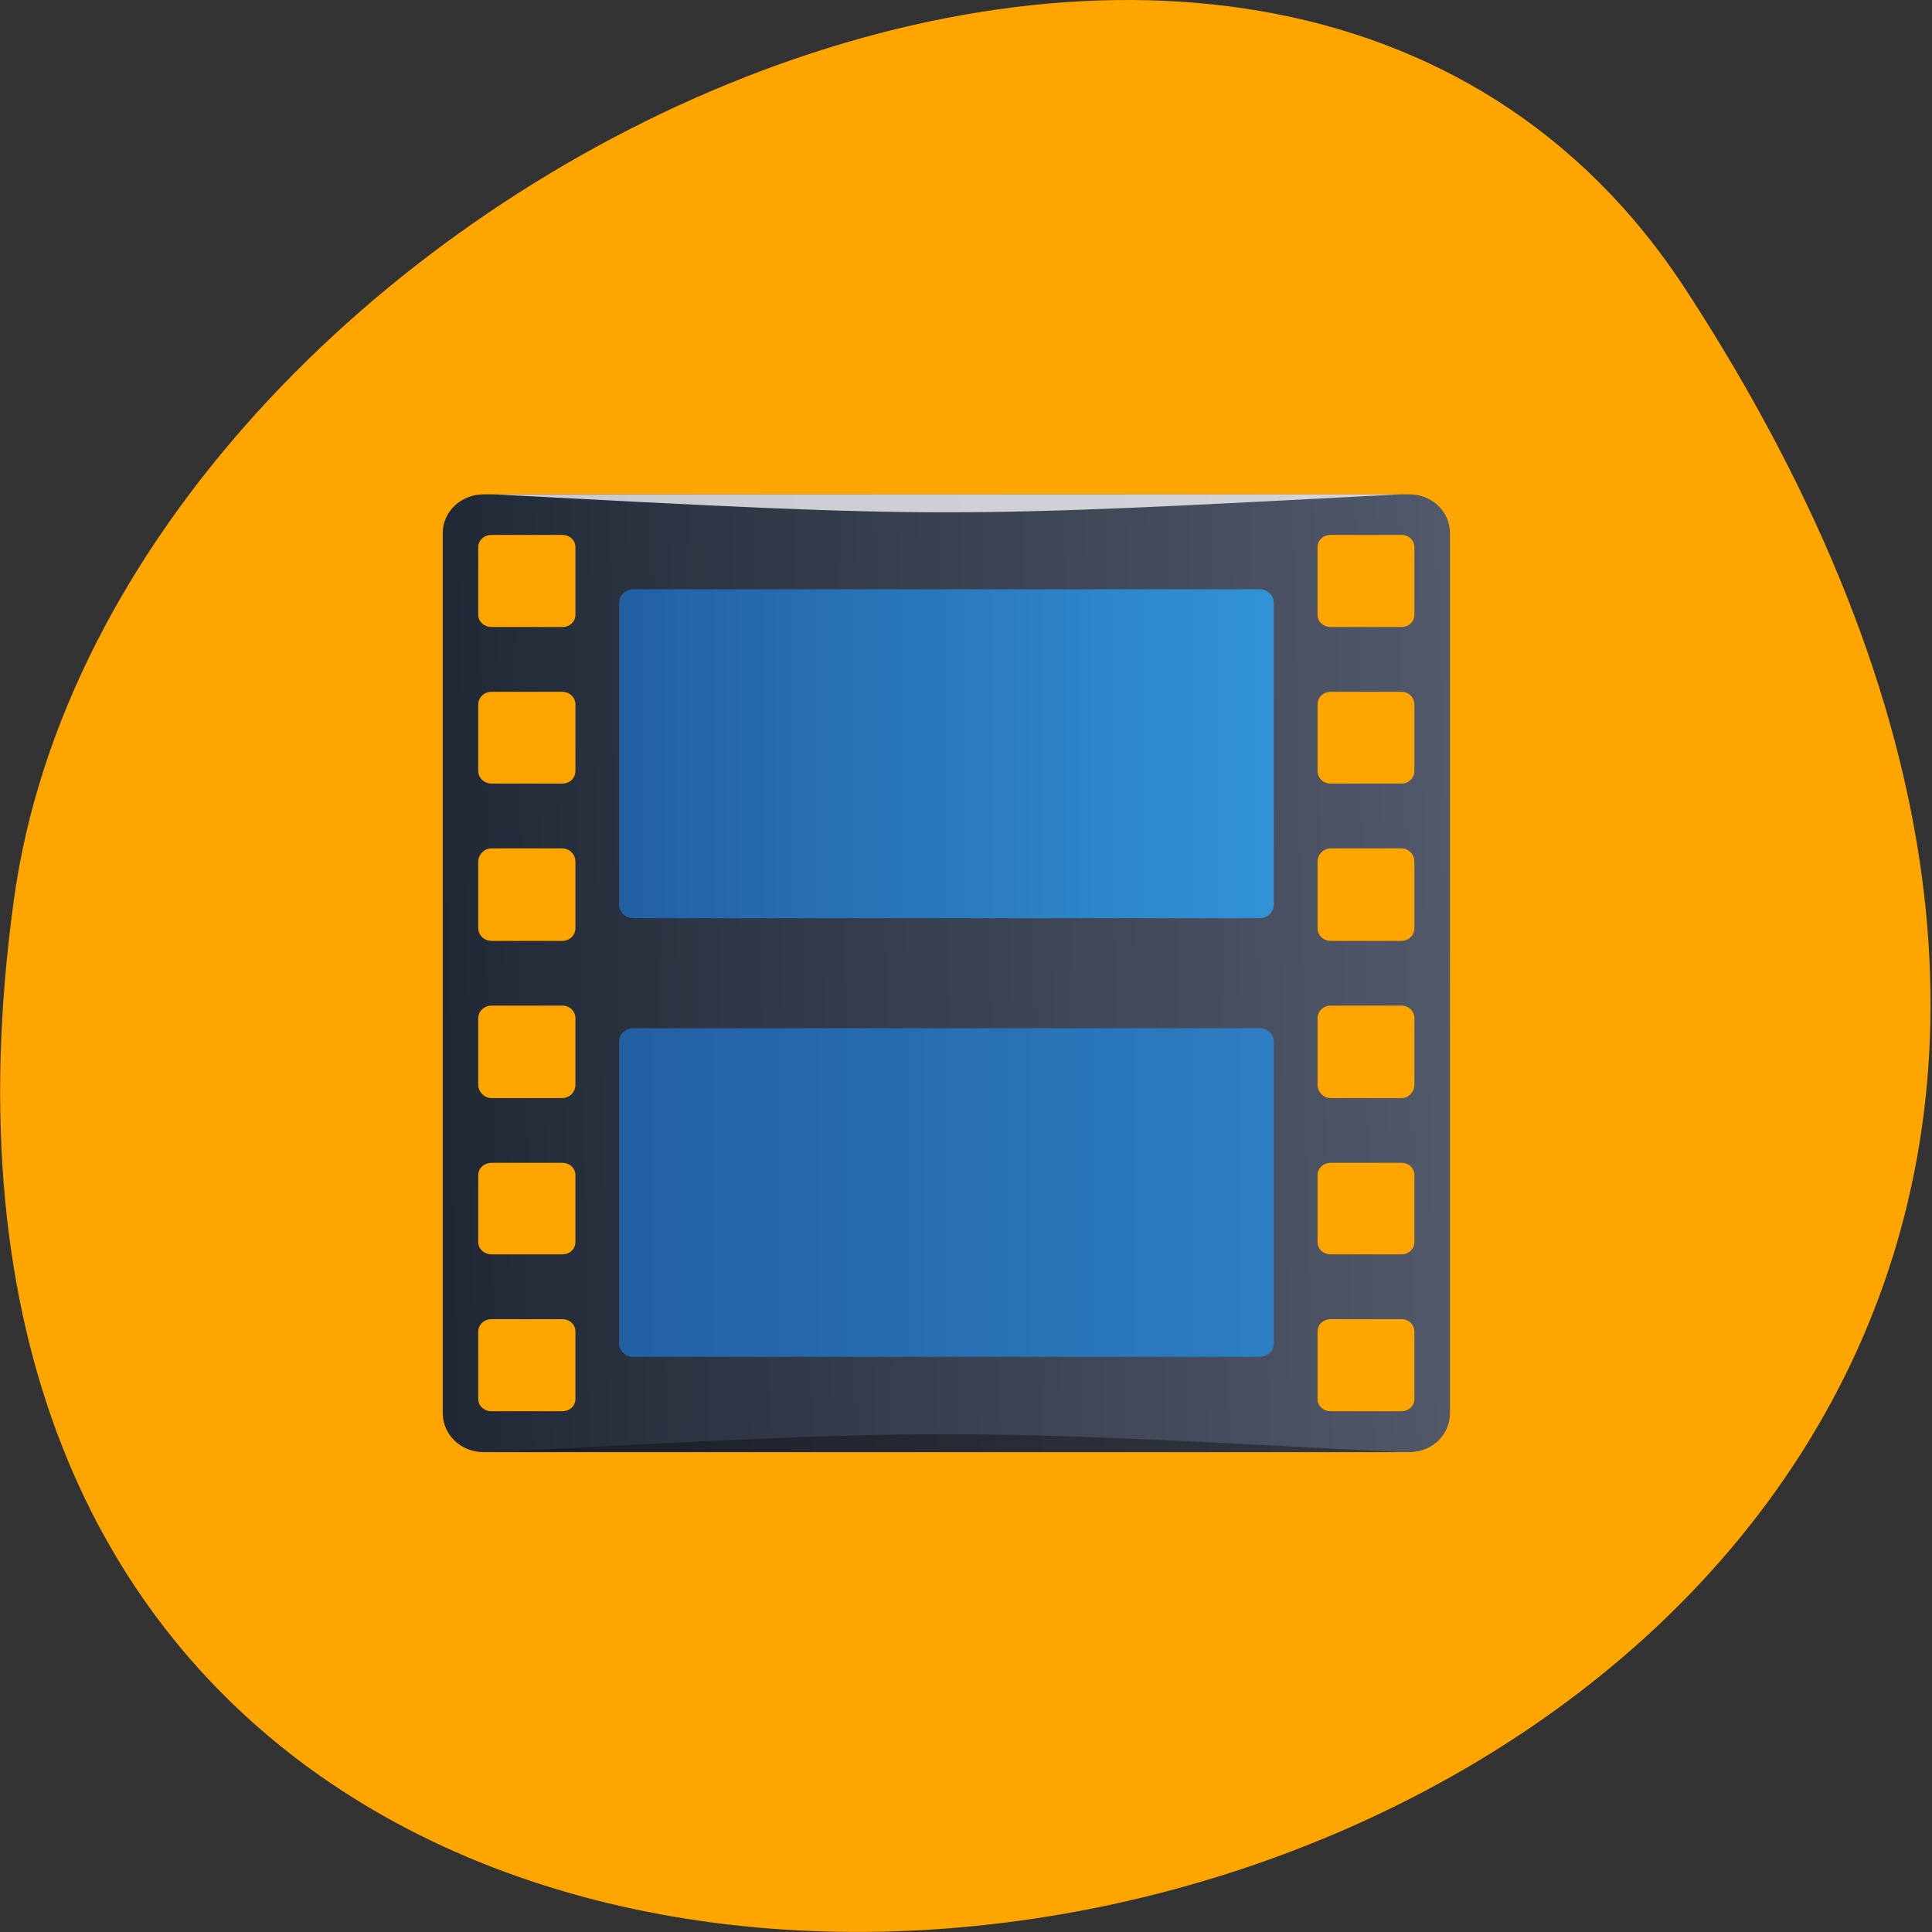 
<svg xmlns="http://www.w3.org/2000/svg" xmlns:xlink="http://www.w3.org/1999/xlink" width="24px" height="24px" viewBox="0 0 24 24" version="1.1">
<rect x="0" y="0" width="24" height="24" fill="#333333" stroke="none"/>
<defs>
<linearGradient id="linear0" gradientUnits="userSpaceOnUse" x1="-0.194" y1="-1027.203" x2="48.328" y2="-1026.266" gradientTransform="matrix(0.261,0,0,-0.248,5.502,-242.762)">
<stop offset="0" style="stop-color:rgb(12.941%,15.686%,20.784%);stop-opacity:1;"/>
<stop offset="1" style="stop-color:rgb(32.157%,34.902%,41.961%);stop-opacity:1;"/>
</linearGradient>
<linearGradient id="linear1" gradientUnits="userSpaceOnUse" x1="8.4" y1="1016.362" x2="39.6" y2="1016.362" gradientTransform="matrix(0.261,0,0,0.248,5.502,-242.762)">
<stop offset="0" style="stop-color:rgb(13.725%,37.255%,63.922%);stop-opacity:1;"/>
<stop offset="1" style="stop-color:rgb(19.608%,57.647%,84.314%);stop-opacity:1;"/>
</linearGradient>
<linearGradient id="linear2" gradientUnits="userSpaceOnUse" x1="0.004" y1="-1024.282" x2="47.996" y2="-1024.282" gradientTransform="matrix(0.169,0,0,-0.085,7.691,-72.625)">
<stop offset="0" style="stop-color:rgb(13.725%,37.255%,63.922%);stop-opacity:1;"/>
<stop offset="1" style="stop-color:rgb(17.647%,49.412%,76.078%);stop-opacity:1;"/>
</linearGradient>
</defs>
<g id="surface1">
<path style=" stroke:none;fill-rule:nonzero;fill:rgb(100%,64.706%,0%);fill-opacity:1;" d="M 20.949 3.609 C 34.676 24.742 -2.816 32.914 0.172 11.18 C 1.391 2.316 15.699 -4.469 20.949 3.609 Z M 20.949 3.609 "/>
<path style=" stroke:none;fill-rule:nonzero;fill:url(#linear0);" d="M 6.008 6.141 C 5.727 6.141 5.5 6.355 5.5 6.621 L 5.5 17.555 C 5.5 17.824 5.727 18.039 6.008 18.039 L 17.508 18.039 C 17.789 18.039 18.012 17.824 18.012 17.555 L 18.012 6.621 C 18.012 6.355 17.789 6.141 17.508 6.141 Z M 6.105 6.645 L 6.984 6.645 C 7.078 6.645 7.148 6.711 7.148 6.797 L 7.148 7.637 C 7.148 7.723 7.078 7.789 6.984 7.789 L 6.105 7.789 C 6.016 7.789 5.941 7.723 5.941 7.637 L 5.941 6.797 C 5.941 6.711 6.016 6.645 6.105 6.645 Z M 16.531 6.645 L 17.41 6.645 C 17.5 6.645 17.57 6.711 17.57 6.797 L 17.57 7.637 C 17.57 7.723 17.5 7.789 17.41 7.789 L 16.531 7.789 C 16.438 7.789 16.367 7.723 16.367 7.637 L 16.367 6.797 C 16.367 6.711 16.438 6.645 16.531 6.645 Z M 6.105 8.594 L 6.984 8.594 C 7.078 8.594 7.148 8.664 7.148 8.75 L 7.148 9.578 C 7.148 9.664 7.078 9.734 6.984 9.734 L 6.105 9.734 C 6.016 9.734 5.941 9.664 5.941 9.578 L 5.941 8.75 C 5.941 8.664 6.016 8.594 6.105 8.594 Z M 16.531 8.594 L 17.41 8.594 C 17.5 8.594 17.57 8.664 17.57 8.75 L 17.57 9.578 C 17.57 9.664 17.5 9.734 17.41 9.734 L 16.531 9.734 C 16.438 9.734 16.367 9.664 16.367 9.578 L 16.367 8.75 C 16.367 8.664 16.438 8.594 16.531 8.594 Z M 6.105 10.539 L 6.984 10.539 C 7.078 10.539 7.148 10.617 7.148 10.703 L 7.148 11.531 C 7.148 11.617 7.078 11.688 6.984 11.688 L 6.105 11.688 C 6.016 11.688 5.941 11.617 5.941 11.531 L 5.941 10.703 C 5.941 10.617 6.016 10.539 6.105 10.539 Z M 16.531 10.539 L 17.41 10.539 C 17.5 10.539 17.57 10.617 17.57 10.703 L 17.57 11.531 C 17.57 11.617 17.5 11.688 17.41 11.688 L 16.531 11.688 C 16.438 11.688 16.367 11.617 16.367 11.531 L 16.367 10.703 C 16.367 10.617 16.438 10.539 16.531 10.539 Z M 6.105 12.492 L 6.984 12.492 C 7.078 12.492 7.148 12.562 7.148 12.648 L 7.148 13.477 C 7.148 13.562 7.078 13.641 6.984 13.641 L 6.105 13.641 C 6.016 13.641 5.941 13.562 5.941 13.477 L 5.941 12.648 C 5.941 12.562 6.016 12.492 6.105 12.492 Z M 16.531 12.492 L 17.41 12.492 C 17.5 12.492 17.57 12.562 17.57 12.648 L 17.57 13.477 C 17.57 13.562 17.5 13.641 17.41 13.641 L 16.531 13.641 C 16.438 13.641 16.367 13.562 16.367 13.477 L 16.367 12.648 C 16.367 12.562 16.438 12.492 16.531 12.492 Z M 6.105 14.445 L 6.984 14.445 C 7.078 14.445 7.148 14.512 7.148 14.598 L 7.148 15.43 C 7.148 15.516 7.078 15.582 6.984 15.582 L 6.105 15.582 C 6.016 15.582 5.941 15.516 5.941 15.43 L 5.941 14.598 C 5.941 14.512 6.016 14.445 6.105 14.445 Z M 16.531 14.445 L 17.41 14.445 C 17.5 14.445 17.57 14.512 17.57 14.598 L 17.57 15.43 C 17.57 15.516 17.5 15.582 17.41 15.582 L 16.531 15.582 C 16.438 15.582 16.367 15.516 16.367 15.43 L 16.367 14.598 C 16.367 14.512 16.438 14.445 16.531 14.445 Z M 6.105 16.387 L 6.984 16.387 C 7.078 16.387 7.148 16.453 7.148 16.543 L 7.148 17.379 C 7.148 17.465 7.078 17.531 6.984 17.531 L 6.105 17.531 C 6.016 17.531 5.941 17.465 5.941 17.379 L 5.941 16.543 C 5.941 16.453 6.016 16.387 6.105 16.387 Z M 16.531 16.387 L 17.41 16.387 C 17.5 16.387 17.57 16.453 17.57 16.543 L 17.57 17.379 C 17.57 17.465 17.5 17.531 17.41 17.531 L 16.531 17.531 C 16.438 17.531 16.367 17.465 16.367 17.379 L 16.367 16.543 C 16.367 16.453 16.438 16.387 16.531 16.387 Z M 16.531 16.387 "/>
<path style=" stroke:none;fill-rule:nonzero;fill:url(#linear1);" d="M 7.867 7.32 L 15.648 7.32 C 15.746 7.32 15.824 7.398 15.824 7.488 L 15.824 11.238 C 15.824 11.328 15.746 11.406 15.648 11.406 L 7.867 11.406 C 7.77 11.406 7.691 11.328 7.691 11.238 L 7.691 7.488 C 7.691 7.398 7.77 7.32 7.867 7.32 Z M 7.867 7.32 "/>
<path style=" stroke:none;fill-rule:nonzero;fill:url(#linear2);" d="M 7.867 16.855 L 15.648 16.855 C 15.746 16.855 15.824 16.781 15.824 16.691 L 15.824 12.938 C 15.824 12.848 15.746 12.773 15.648 12.773 L 7.867 12.773 C 7.77 12.773 7.691 12.848 7.691 12.938 L 7.691 16.691 C 7.691 16.781 7.77 16.855 7.867 16.855 Z M 7.867 16.855 "/>
<path style=" stroke:none;fill-rule:nonzero;fill:rgb(0%,0%,0%);fill-opacity:0.349;" d="M 6.125 18.039 C 11.758 17.742 11.758 17.742 17.387 18.039 Z M 6.125 18.039 "/>
<path style=" stroke:none;fill-rule:nonzero;fill:rgb(100%,100%,100%);fill-opacity:0.749;" d="M 6.125 6.141 C 11.758 6.438 11.758 6.438 17.387 6.141 Z M 6.125 6.141 "/>
</g>
</svg>
